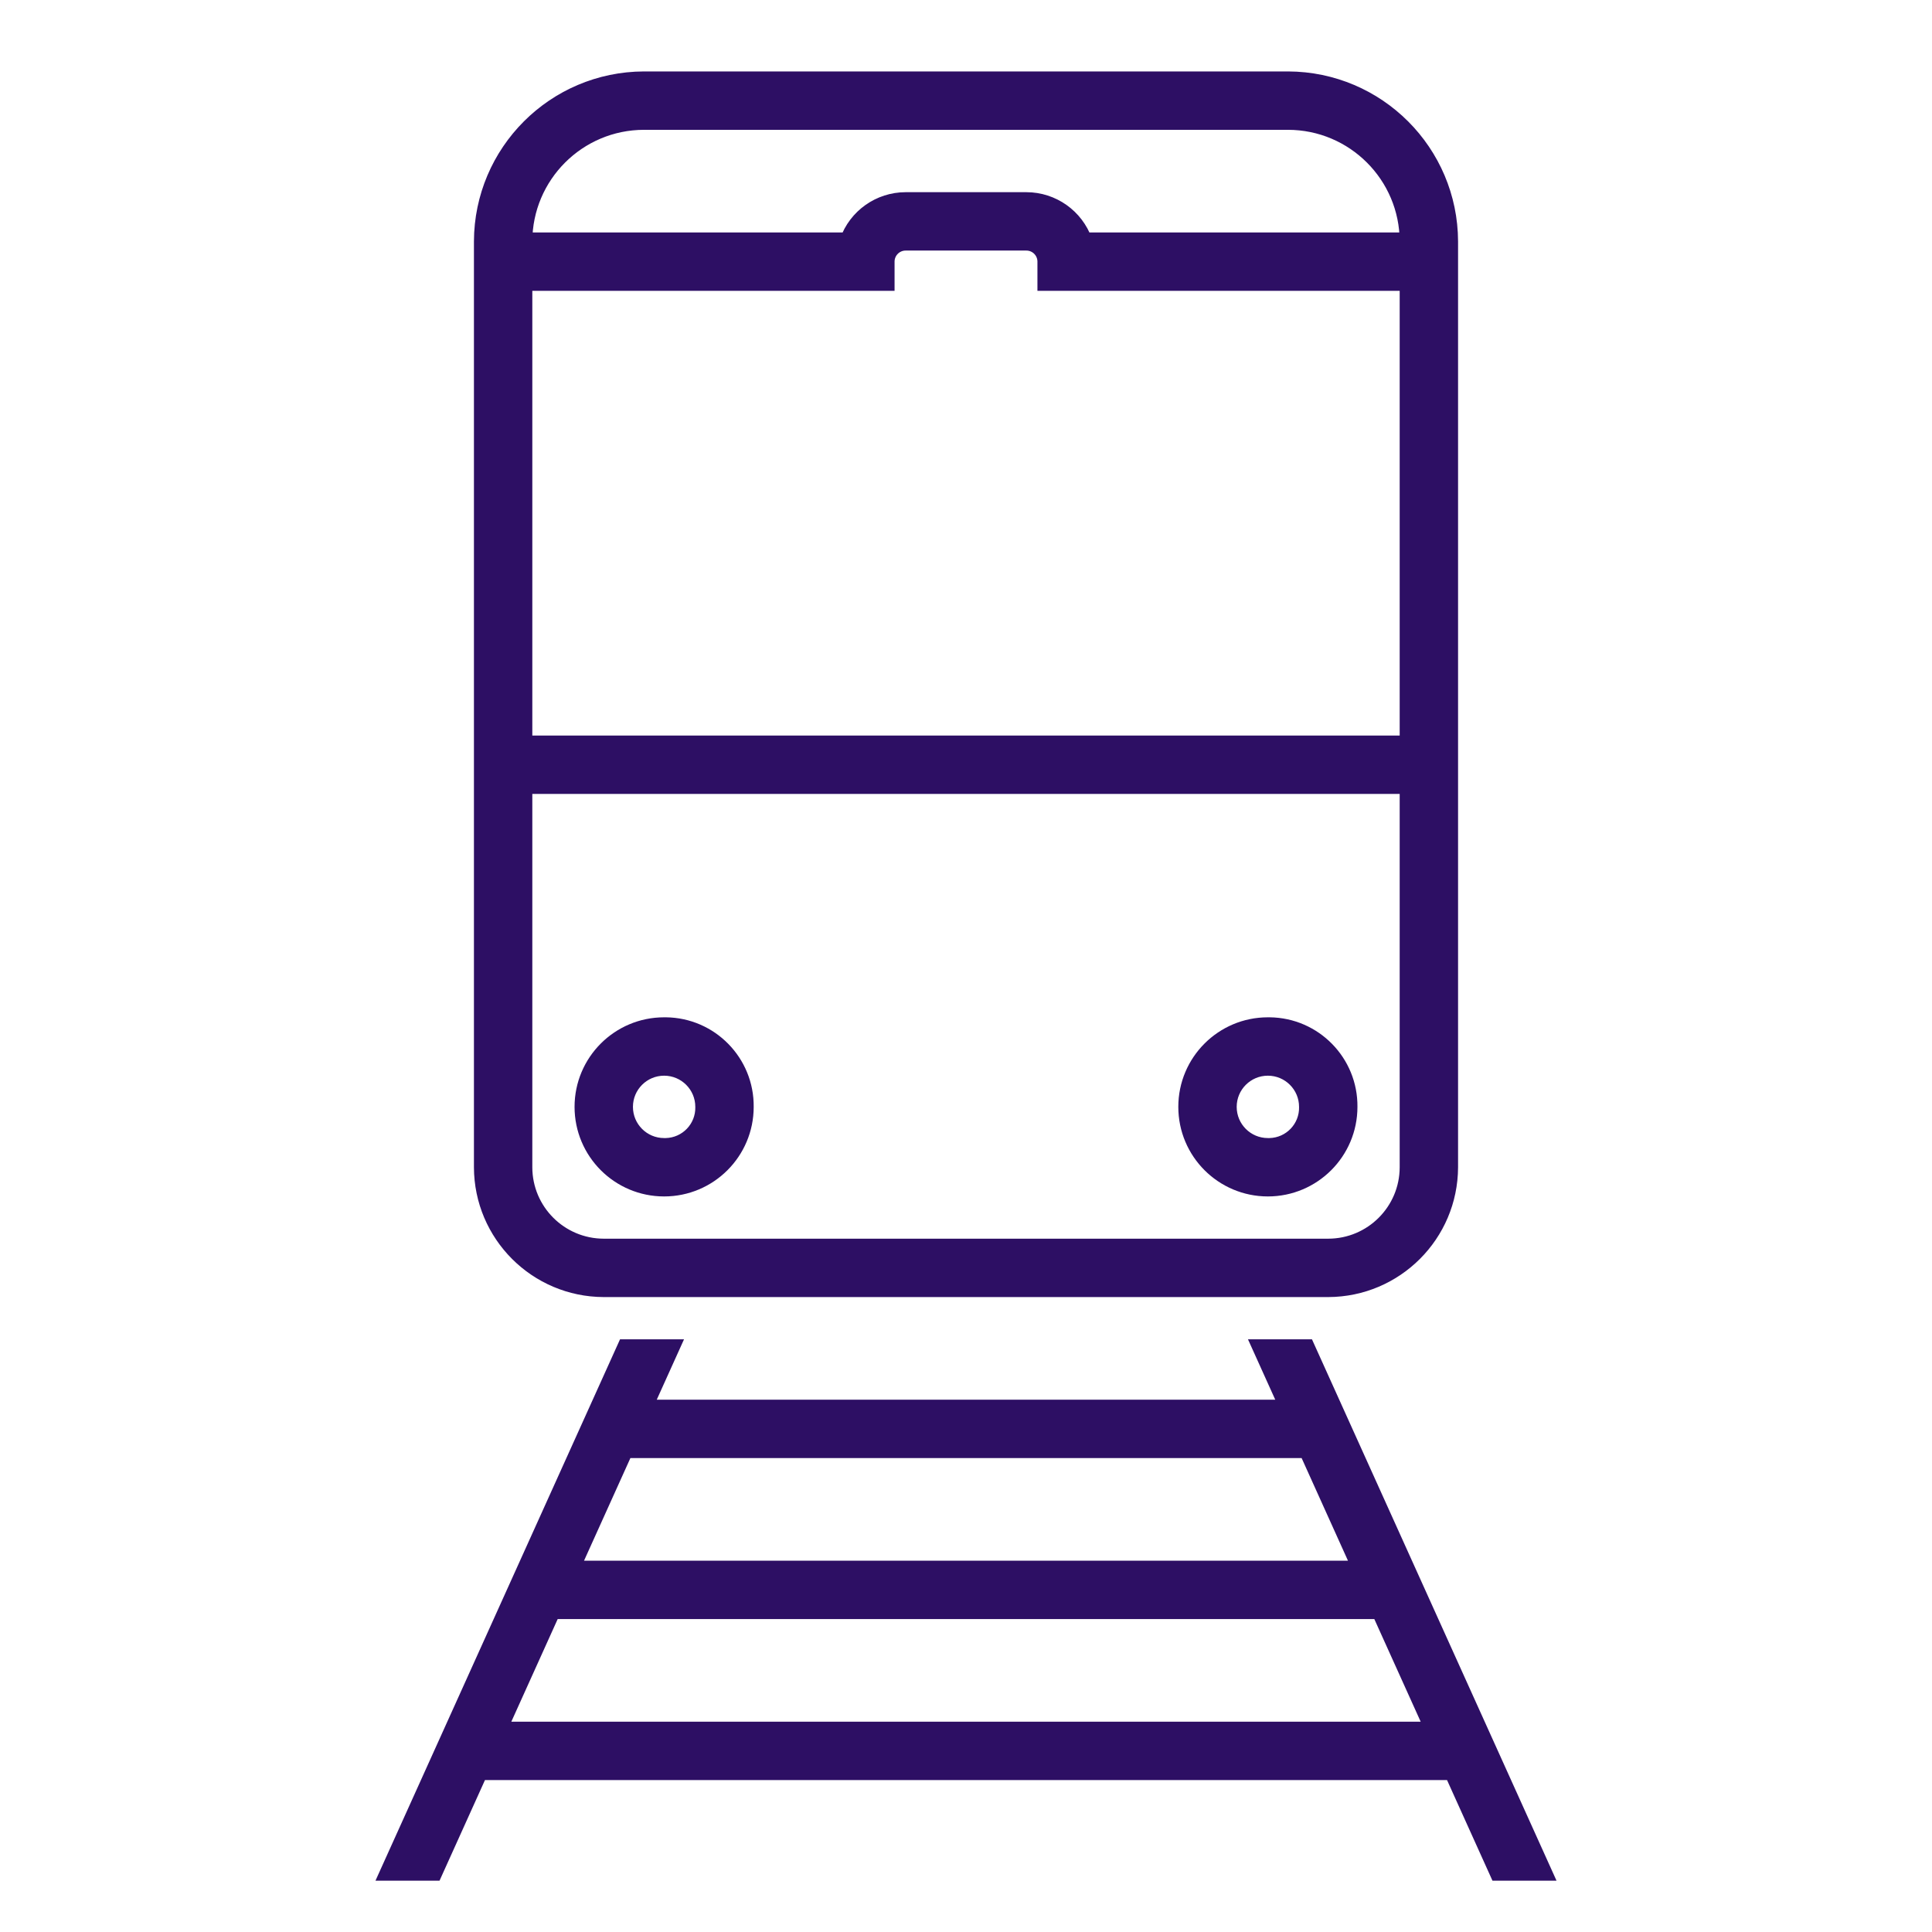 <svg viewBox="0 0 96 96" xmlns="http://www.w3.org/2000/svg" xmlns:xlink="http://www.w3.org/1999/xlink" id="Icons_Train_M" overflow="hidden"><style>
.MsftOfcThm_Accent1_Fill_v2 {
 fill:#2D0F64; 
}
.MsftOfcThm_Accent1_Stroke_v2 {
 stroke:#2D0F64; 
}
</style>
<g id="Icons"><path d="M32 4C27.587 4.014 24.014 7.587 24 12L24 58C24.01 61.309 26.691 63.99 30 64L66 64C69.309 63.989 71.989 61.309 72 58L72 12C71.986 7.587 68.413 4.014 64 4ZM70 14 70 37 26 37 26 14 44 14 44 13C44 12.448 44.448 12 45 12L51 12C51.552 12 52 12.448 52 13L52 14ZM66 62 30 62C27.792 61.997 26.003 60.208 26 58L26 39 70 39 70 58C69.997 60.208 68.208 61.997 66 62ZM70 12 53.831 12C53.405 10.802 52.272 10.001 51 10L45 10C43.729 10.002 42.596 10.802 42.171 12L26 12C26.004 8.688 28.688 6.004 32 6L64 6C67.312 6.004 69.996 8.688 70 12Z" class="MsftOfcThm_Accent1_Fill_v2 MsftOfcThm_Accent1_Stroke_v2" stroke="#2D0F64" stroke-width="0.901" fill="#2D0F64"/><path d="M33 51C30.791 51 29 52.791 29 55 29 57.209 30.791 59 33 59 35.209 59 37 57.209 37 55 37.023 52.814 35.27 51.023 33.084 51 33.056 51 33.028 51 33 51ZM33 57C31.895 57 31 56.105 31 55 31 53.895 31.895 53 33 53 34.105 53 35 53.895 35 55 35.025 56.08 34.169 56.975 33.089 57 33.059 57.001 33.03 57.001 33 57Z" class="MsftOfcThm_Accent1_Fill_v2 MsftOfcThm_Accent1_Stroke_v2" stroke="#2D0F64" stroke-width="0.901" fill="#2D0F64"/><path d="M63 51C60.791 51 59 52.791 59 55 59 57.209 60.791 59 63 59 65.209 59 67 57.209 67 55 67.023 52.814 65.27 51.023 63.084 51 63.056 51 63.028 51 63 51ZM63 57C61.895 57 61 56.105 61 55 61 53.895 61.895 53 63 53 64.105 53 65 53.895 65 55 65.025 56.08 64.169 56.975 63.089 57 63.059 57.001 63.03 57.001 63 57Z" class="MsftOfcThm_Accent1_Fill_v2 MsftOfcThm_Accent1_Stroke_v2" stroke="#2D0F64" stroke-width="0.901" fill="#2D0F64"/><path d="M62.709 67 64.064 70 31.936 70 33.291 67 31.1 67 19.355 93 21.549 93 23.807 88 72.193 88 74.451 93 76.645 93 64.9 67ZM71.29 86 24.71 86 27.42 80 68.58 80ZM67.677 78 28.323 78 31.033 72 64.968 72Z" class="MsftOfcThm_Accent1_Fill_v2 MsftOfcThm_Accent1_Stroke_v2" stroke="#2D0F64" stroke-width="0.901" fill="#2D0F64"/></g></svg>